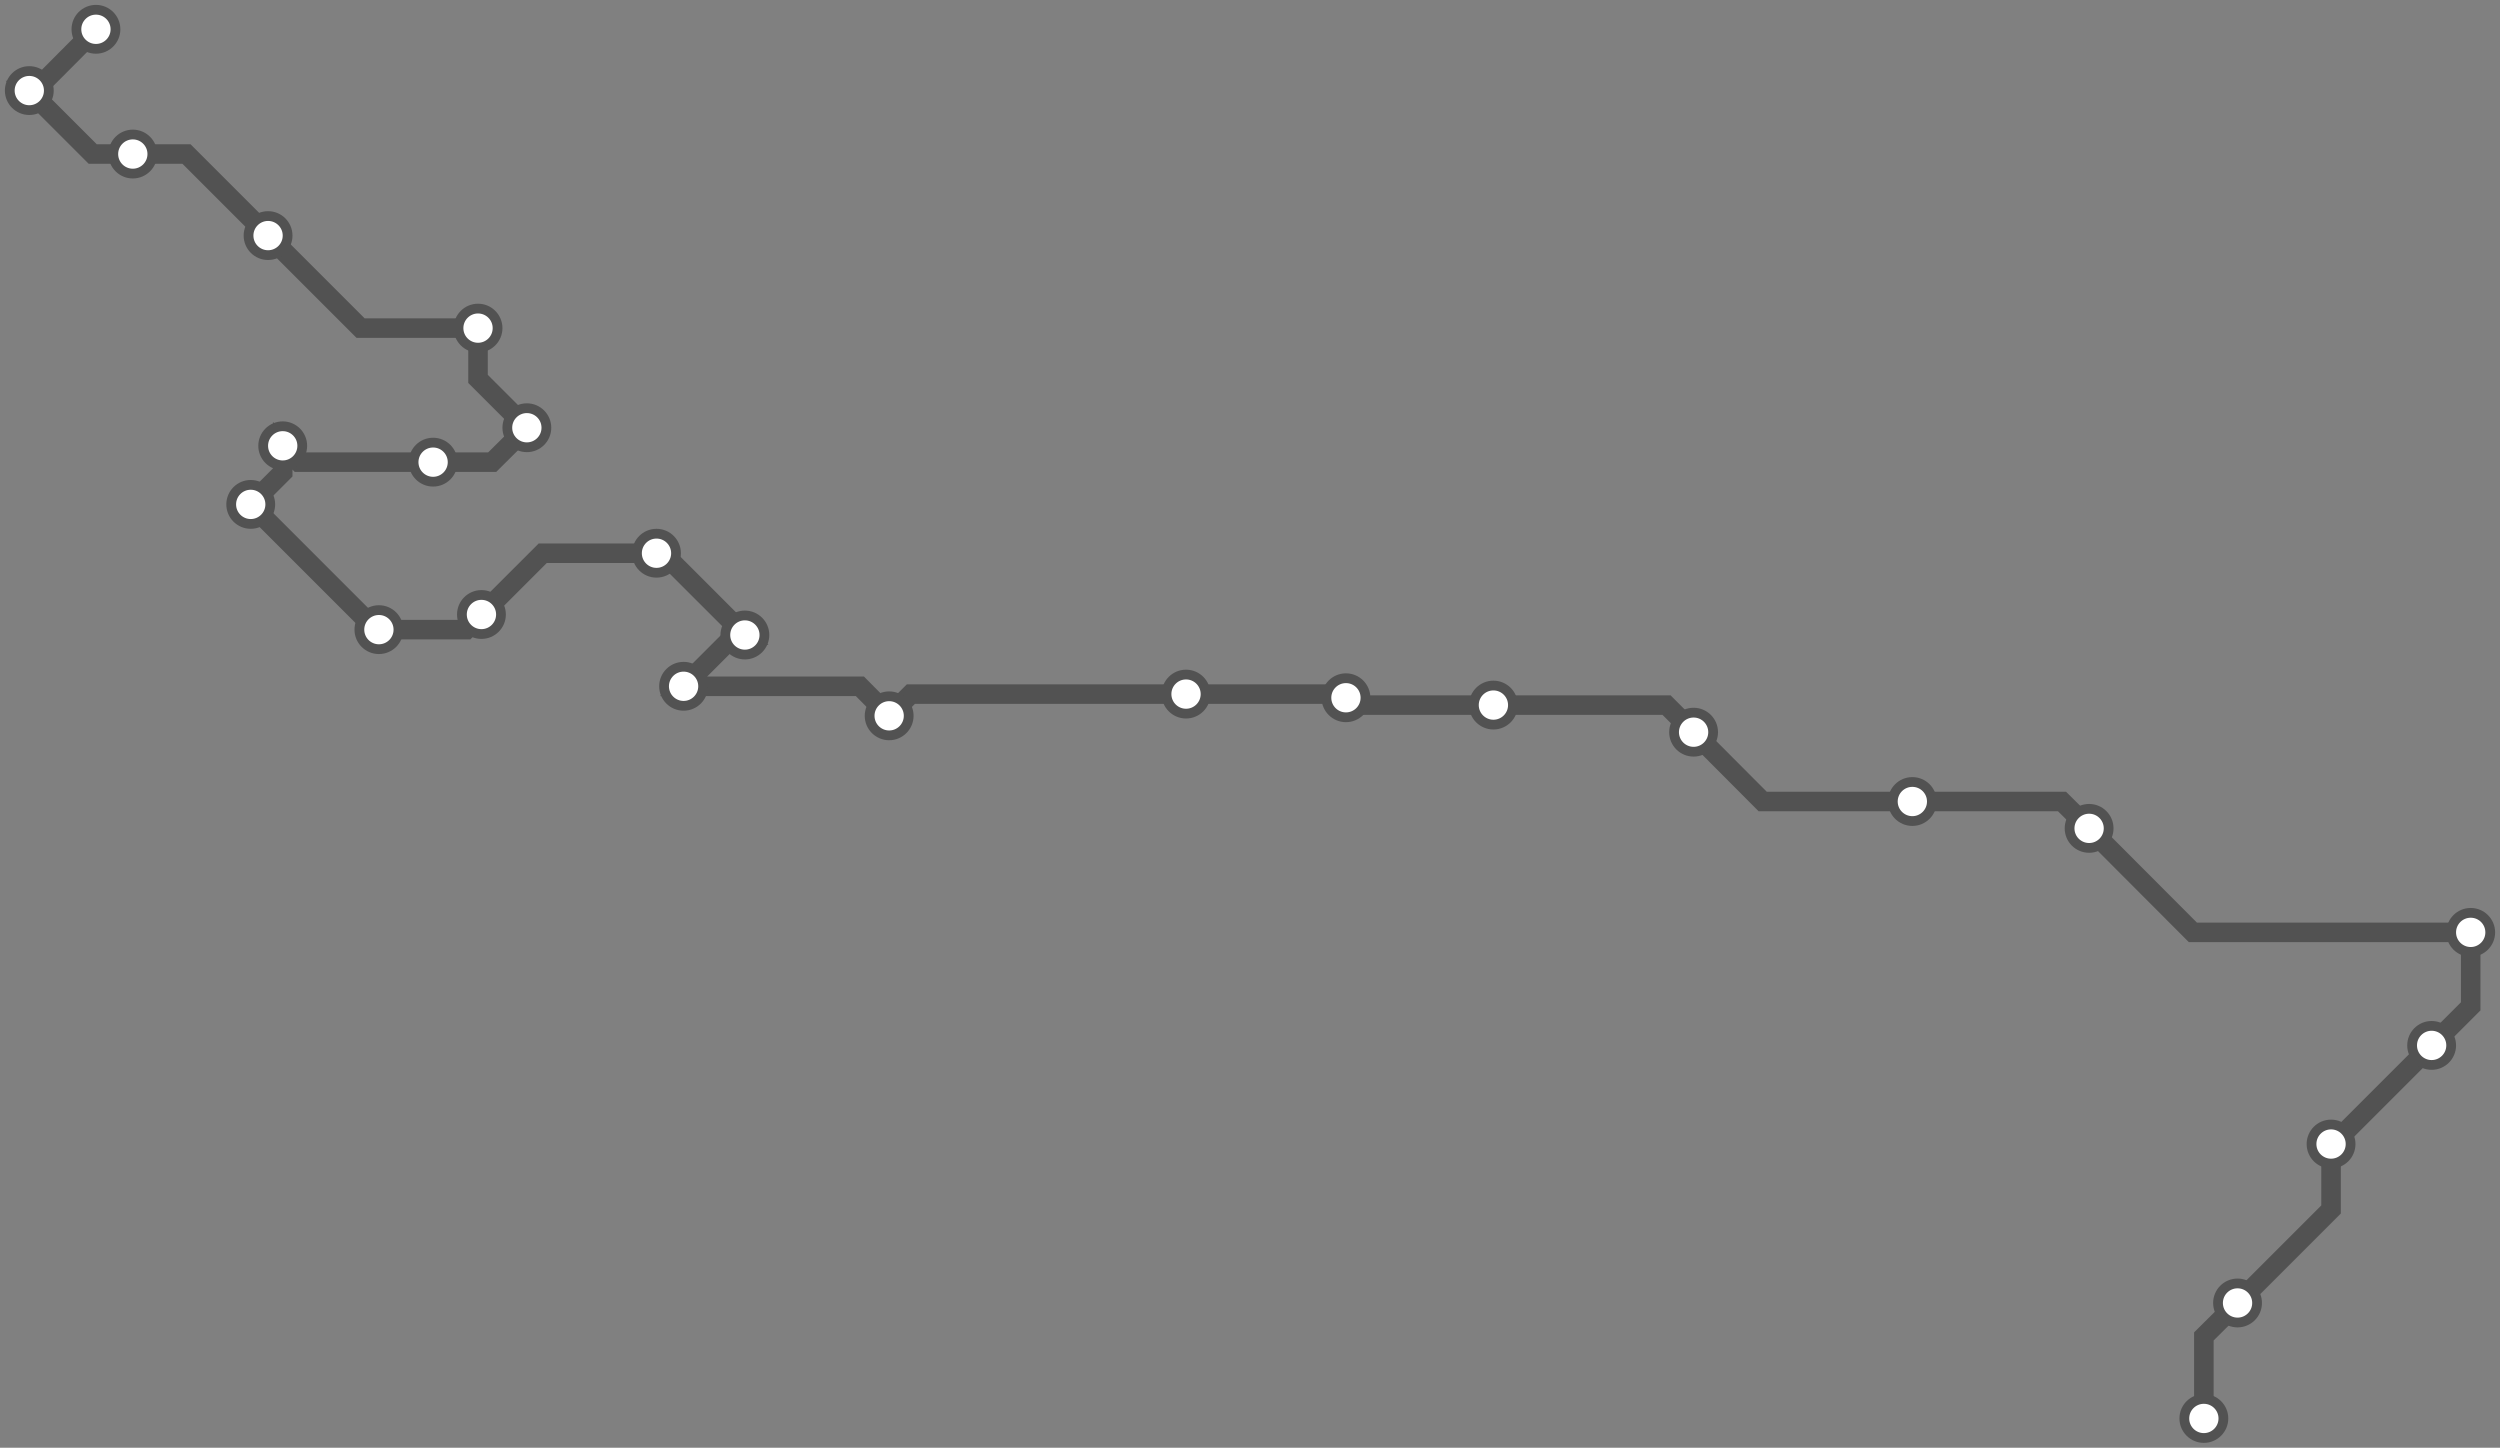 <svg width="1024.0" height="593.0" xmlns="http://www.w3.org/2000/svg">
<rect width="100%" height="100%" fill="#808080" stroke="none"/>
<path d="M902.7 581.0 L902.7 547.4 L916.5 533.7 L954.8 495.4 L954.8 468.6 L955.6 468.6 L996.0 428.2 L1012.0 412.2 L1012.0 381.9 L898.2 381.9 L855.7 339.3 L844.6 328.3 L783.3 328.3 L722.0 328.3 L693.7 299.9 L682.6 288.8 L611.7 288.8 L554.3 288.8 L551.3 285.8 L549.7 284.3 L485.8 284.3 L373.1 284.3 L364.2 293.2 L352.2 281.1 L280.0 281.1 L301.0 260.1 L305.1 260.1 L271.6 226.6 L268.9 226.6 L222.3 226.6 L197.2 251.7 L191.0 257.9 L155.2 257.9 L154.0 257.9 L102.7 206.6 L115.8 193.5 L115.8 182.6 L122.4 189.3 L177.4 189.3 L201.6 189.3 L215.8 175.2 L195.8 155.2 L195.8 134.4 L147.7 134.4 L109.8 96.5 L76.4 63.1 L54.4 63.1 L38.0 63.1 L12.0 37.1 L14.3 37.1 L39.3 12.0 " />
<circle cx="902.7" cy="581.0" r="8" />
<circle cx="916.5" cy="533.7" r="8" />
<circle cx="954.8" cy="468.6" r="8" />
<circle cx="996.0" cy="428.2" r="8" />
<circle cx="1012.0" cy="381.9" r="8" />
<circle cx="855.7" cy="339.3" r="8" />
<circle cx="783.3" cy="328.3" r="8" />
<circle cx="693.7" cy="299.9" r="8" />
<circle cx="611.7" cy="288.8" r="8" />
<circle cx="551.3" cy="285.8" r="8" />
<circle cx="485.8" cy="284.3" r="8" />
<circle cx="364.2" cy="293.2" r="8" />
<circle cx="280.0" cy="281.1" r="8" />
<circle cx="305.1" cy="260.1" r="8" />
<circle cx="268.9" cy="226.6" r="8" />
<circle cx="197.2" cy="251.7" r="8" />
<circle cx="155.2" cy="257.9" r="8" />
<circle cx="102.7" cy="206.6" r="8" />
<circle cx="115.8" cy="182.6" r="8" />
<circle cx="177.4" cy="189.3" r="8" />
<circle cx="215.8" cy="175.2" r="8" />
<circle cx="195.8" cy="134.4" r="8" />
<circle cx="109.8" cy="96.5" r="8" />
<circle cx="54.4" cy="63.1" r="8" />
<circle cx="12.0" cy="37.1" r="8" />
<circle cx="39.3" cy="12.0" r="8" />
<style>
circle {
fill: white;
stroke: #525252;
stroke-width: 4;
}
path {
fill: none;
stroke: #525252;
stroke-width: 8;
}</style>
</svg>